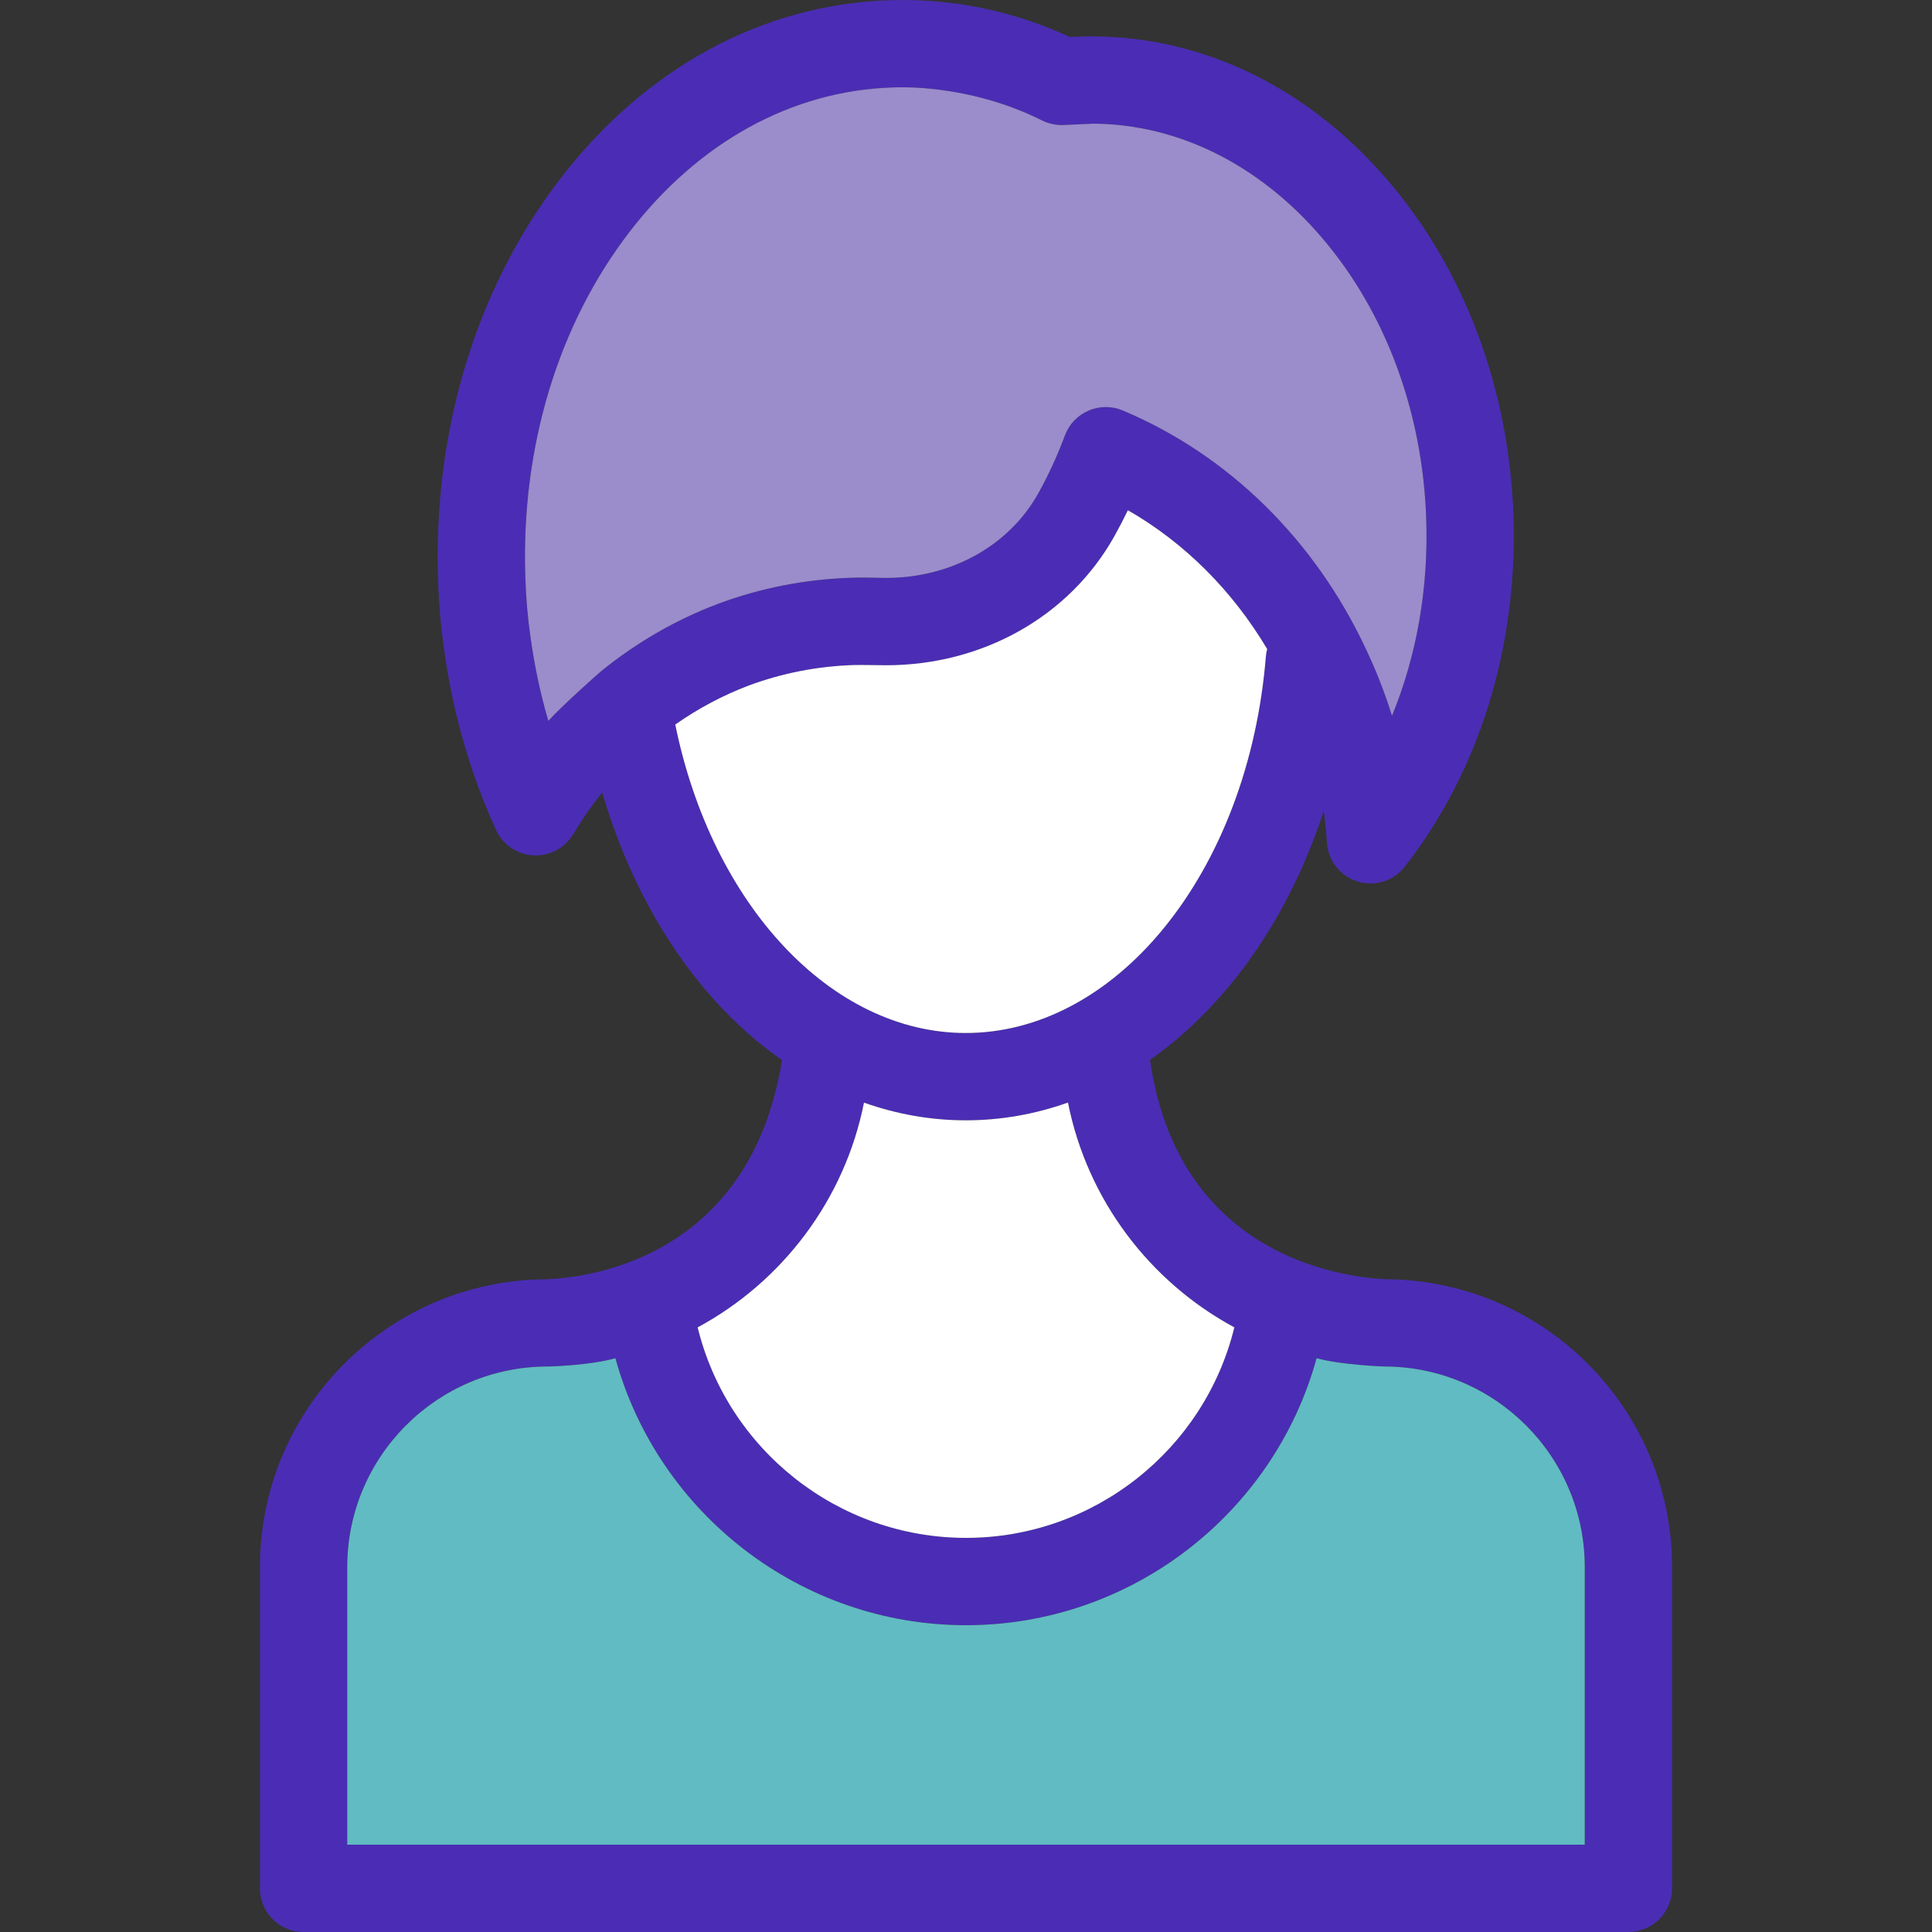 <!DOCTYPE svg PUBLIC "-//W3C//DTD SVG 1.1//EN" "http://www.w3.org/Graphics/SVG/1.1/DTD/svg11.dtd">
<!-- Uploaded to: SVG Repo, www.svgrepo.com, Transformed by: SVG Repo Mixer Tools -->
<svg height="800px" width="800px" version="1.1" id="Layer_1" xmlns="http://www.w3.org/2000/svg" xmlns:xlink="http://www.w3.org/1999/xlink" viewBox="0 0 512 512" xml:space="preserve" fill="#000000">
<rect x="0" y="0" width="512" height="512" fill="#333333" stroke="none"/>
<g id="SVGRepo_bgCarrier" stroke-width="0"/>
<g id="SVGRepo_tracerCarrier" stroke-linecap="round" stroke-linejoin="round"/>
<g id="SVGRepo_iconCarrier"> <path style="fill:#4a2db4;" d="M443.119,415.283v85.149c0,6.386-5.183,11.569-11.569,11.569H80.451 c-6.386,0-11.569-5.183-11.569-11.569v-85.149c0-41.186,32.81-74.829,73.66-76.229c0.405-0.035,55.034,1.978,64.694-58.112 c-6.375-4.443-12.391-9.787-17.955-15.954c-13.281-14.739-23.497-33.793-29.698-54.976c-0.787,0.983-1.573,1.99-2.337,3.02 c-2.106,2.811-3.991,5.819-5.403,8.133c-2.233,3.644-6.282,5.773-10.563,5.518c-4.269-0.266-8.052-2.858-9.834-6.745 c-6.826-14.947-11.465-31.063-13.767-47.885c-0.856-5.877-1.388-12.043-1.597-18.73c-1.261-39.474,10.216-77.073,32.324-105.869 c22.641-29.49,53.669-46.323,87.358-47.399c16.521-0.532,32.579,2.742,47.746,9.741c0.845-0.058,5.137-0.22,6.629-0.15 c29.119,0.255,56.642,13.756,77.513,38.005c20.489,23.798,32.359,55.543,33.446,89.371c1.099,34.476-9.116,67.378-28.784,92.634 c-2.233,2.869-5.623,4.466-9.128,4.466c-1.145,0-2.302-0.174-3.424-0.521c-4.605-1.423-7.832-5.553-8.121-10.354 c-0.174-2.8-0.474-5.576-0.845-8.33c-9.244,28.414-25.602,51.587-46.033,65.955c8.503,59.581,64.29,58.146,64.694,58.181 C410.309,340.454,443.119,374.097,443.119,415.283z M419.981,488.862v-73.579c0-29.305-23.855-53.148-53.16-53.148 c-0.416,0-11.396-0.416-17.909-2.198c-11.315,41.151-49.134,70.757-92.911,70.757s-81.585-29.605-92.911-70.757 c-6.675,1.92-17.492,2.198-17.909,2.198c-29.305,0-53.16,23.844-53.16,53.148v73.579H419.981z M368.891,189.697 c6.513-15.861,9.672-33.608,9.082-51.934c-0.914-28.564-10.806-55.208-27.858-75.014c-16.498-19.182-37.947-29.825-60.368-29.976 c-0.174,0-7.751,0.359-7.971,0.359c-1.886,0.069-3.887-0.347-5.599-1.203c-19.829-9.915-38.78-8.781-39.67-8.746 c-26.632,0.845-51.402,14.473-69.739,38.352c-18.869,24.573-28.645,56.908-27.558,91.06c0.185,5.808,0.636,11.118,1.377,16.22 c1.053,7.624,2.626,15.051,4.732,22.236c3.61-4.049,13.767-13.027,14.137-13.304c9.359-7.555,19.714-13.536,30.855-17.735 c11.245-4.188,23.08-6.502,35.205-6.895c2.476-0.081,4.975-0.069,7.451,0.012c17.944,0.613,34.106-7.936,42.158-22.328 c2.73-4.894,5.114-10.065,7.08-15.375c1.099-2.962,3.355-5.345,6.247-6.594c2.892-1.261,6.178-1.273,9.093-0.046 c27.916,11.731,50.777,34.129,64.359,63.04C364.669,177.63,366.994,183.588,368.891,189.697z M335.468,173.997 c0.058-0.683,0.174-1.354,0.347-2.001c-9.278-15.572-21.97-28.217-36.917-36.778c-1.134,2.325-2.325,4.628-3.575,6.872 c-11.893,21.264-34.916,34.21-60.518,34.21c-0.879,0-6.583-0.116-8.55-0.058c-9.614,0.312-18.973,2.14-27.824,5.426 c-6.872,2.603-13.397,6.074-19.482,10.343c9.73,47.757,41.325,81.747,76.992,81.747c19.17,0,37.773-9.834,52.385-27.673 C323.575,227.458,333.212,201.856,335.468,173.997z M256,407.554c33.99,0,63.225-23.474,71.115-55.786 c-22.444-12.113-38.976-33.816-44.09-59.581c-8.642,3.066-17.724,4.709-27.083,4.709c-9.186,0-18.244-1.597-26.979-4.685 c-5.114,25.753-21.646,47.445-44.078,59.558C192.775,384.081,222.01,407.554,256,407.554z"/> <path style="fill:#61bbc2;" d="M419.981,415.283v73.579H92.02v-73.579c0-29.305,23.855-53.148,53.16-53.148 c0.416,0,11.234-0.278,17.909-2.198c11.326,41.151,49.134,70.757,92.911,70.757s81.597-29.605,92.911-70.757 c6.513,1.782,17.492,2.198,17.909,2.198C396.125,362.134,419.981,385.978,419.981,415.283z"/> <path style="fill:#9B8CCC;" d="M377.973,137.763c0.59,18.325-2.568,36.072-9.082,51.934c-1.897-6.108-4.223-12.067-6.988-17.874 c-13.582-28.911-36.443-51.309-64.359-63.04c-2.915-1.226-6.201-1.215-9.093,0.046c-2.892,1.249-5.148,3.633-6.247,6.594 c-1.967,5.31-4.35,10.482-7.08,15.375c-8.052,14.392-24.214,22.942-42.158,22.328c-2.476-0.081-4.975-0.093-7.451-0.012 c-12.124,0.393-23.96,2.707-35.205,6.895c-11.141,4.2-21.495,10.181-30.855,17.735c-0.37,0.278-10.528,9.255-14.137,13.304 c-2.106-7.184-3.679-14.612-4.732-22.236c-0.74-5.102-1.192-10.412-1.377-16.22c-1.087-34.152,8.688-66.488,27.558-91.06 c18.337-23.879,43.106-37.507,69.739-38.352c0.891-0.035,19.841-1.168,39.67,8.746c1.712,0.856,3.714,1.273,5.599,1.203 c0.22,0,7.798-0.359,7.971-0.359c22.421,0.15,43.87,10.794,60.368,29.976C367.168,82.555,377.059,109.199,377.973,137.763z"/> <g> <path style="fill:#FFFFFF;" d="M335.815,171.996c-0.174,0.648-0.289,1.319-0.347,2.001c-2.256,27.858-11.893,53.461-27.141,72.087 c-14.612,17.84-33.215,27.673-52.385,27.673c-35.668,0-67.263-33.99-76.992-81.747c6.085-4.269,12.61-7.74,19.482-10.343 c8.85-3.286,18.21-5.114,27.824-5.426c1.967-0.058,7.67,0.058,8.55,0.058c25.602,0,48.625-12.946,60.518-34.21 c1.249-2.244,2.441-4.547,3.575-6.872C313.846,143.779,326.537,156.424,335.815,171.996z"/> <path style="fill:#FFFFFF;" d="M327.115,351.768c-7.89,32.313-37.125,55.786-71.115,55.786s-63.225-23.474-71.115-55.786 c22.432-12.113,38.965-33.805,44.078-59.558c8.735,3.089,17.793,4.685,26.979,4.685c9.359,0,18.441-1.643,27.083-4.709 C288.139,317.952,304.671,339.655,327.115,351.768z"/> </g> </g>
</svg>